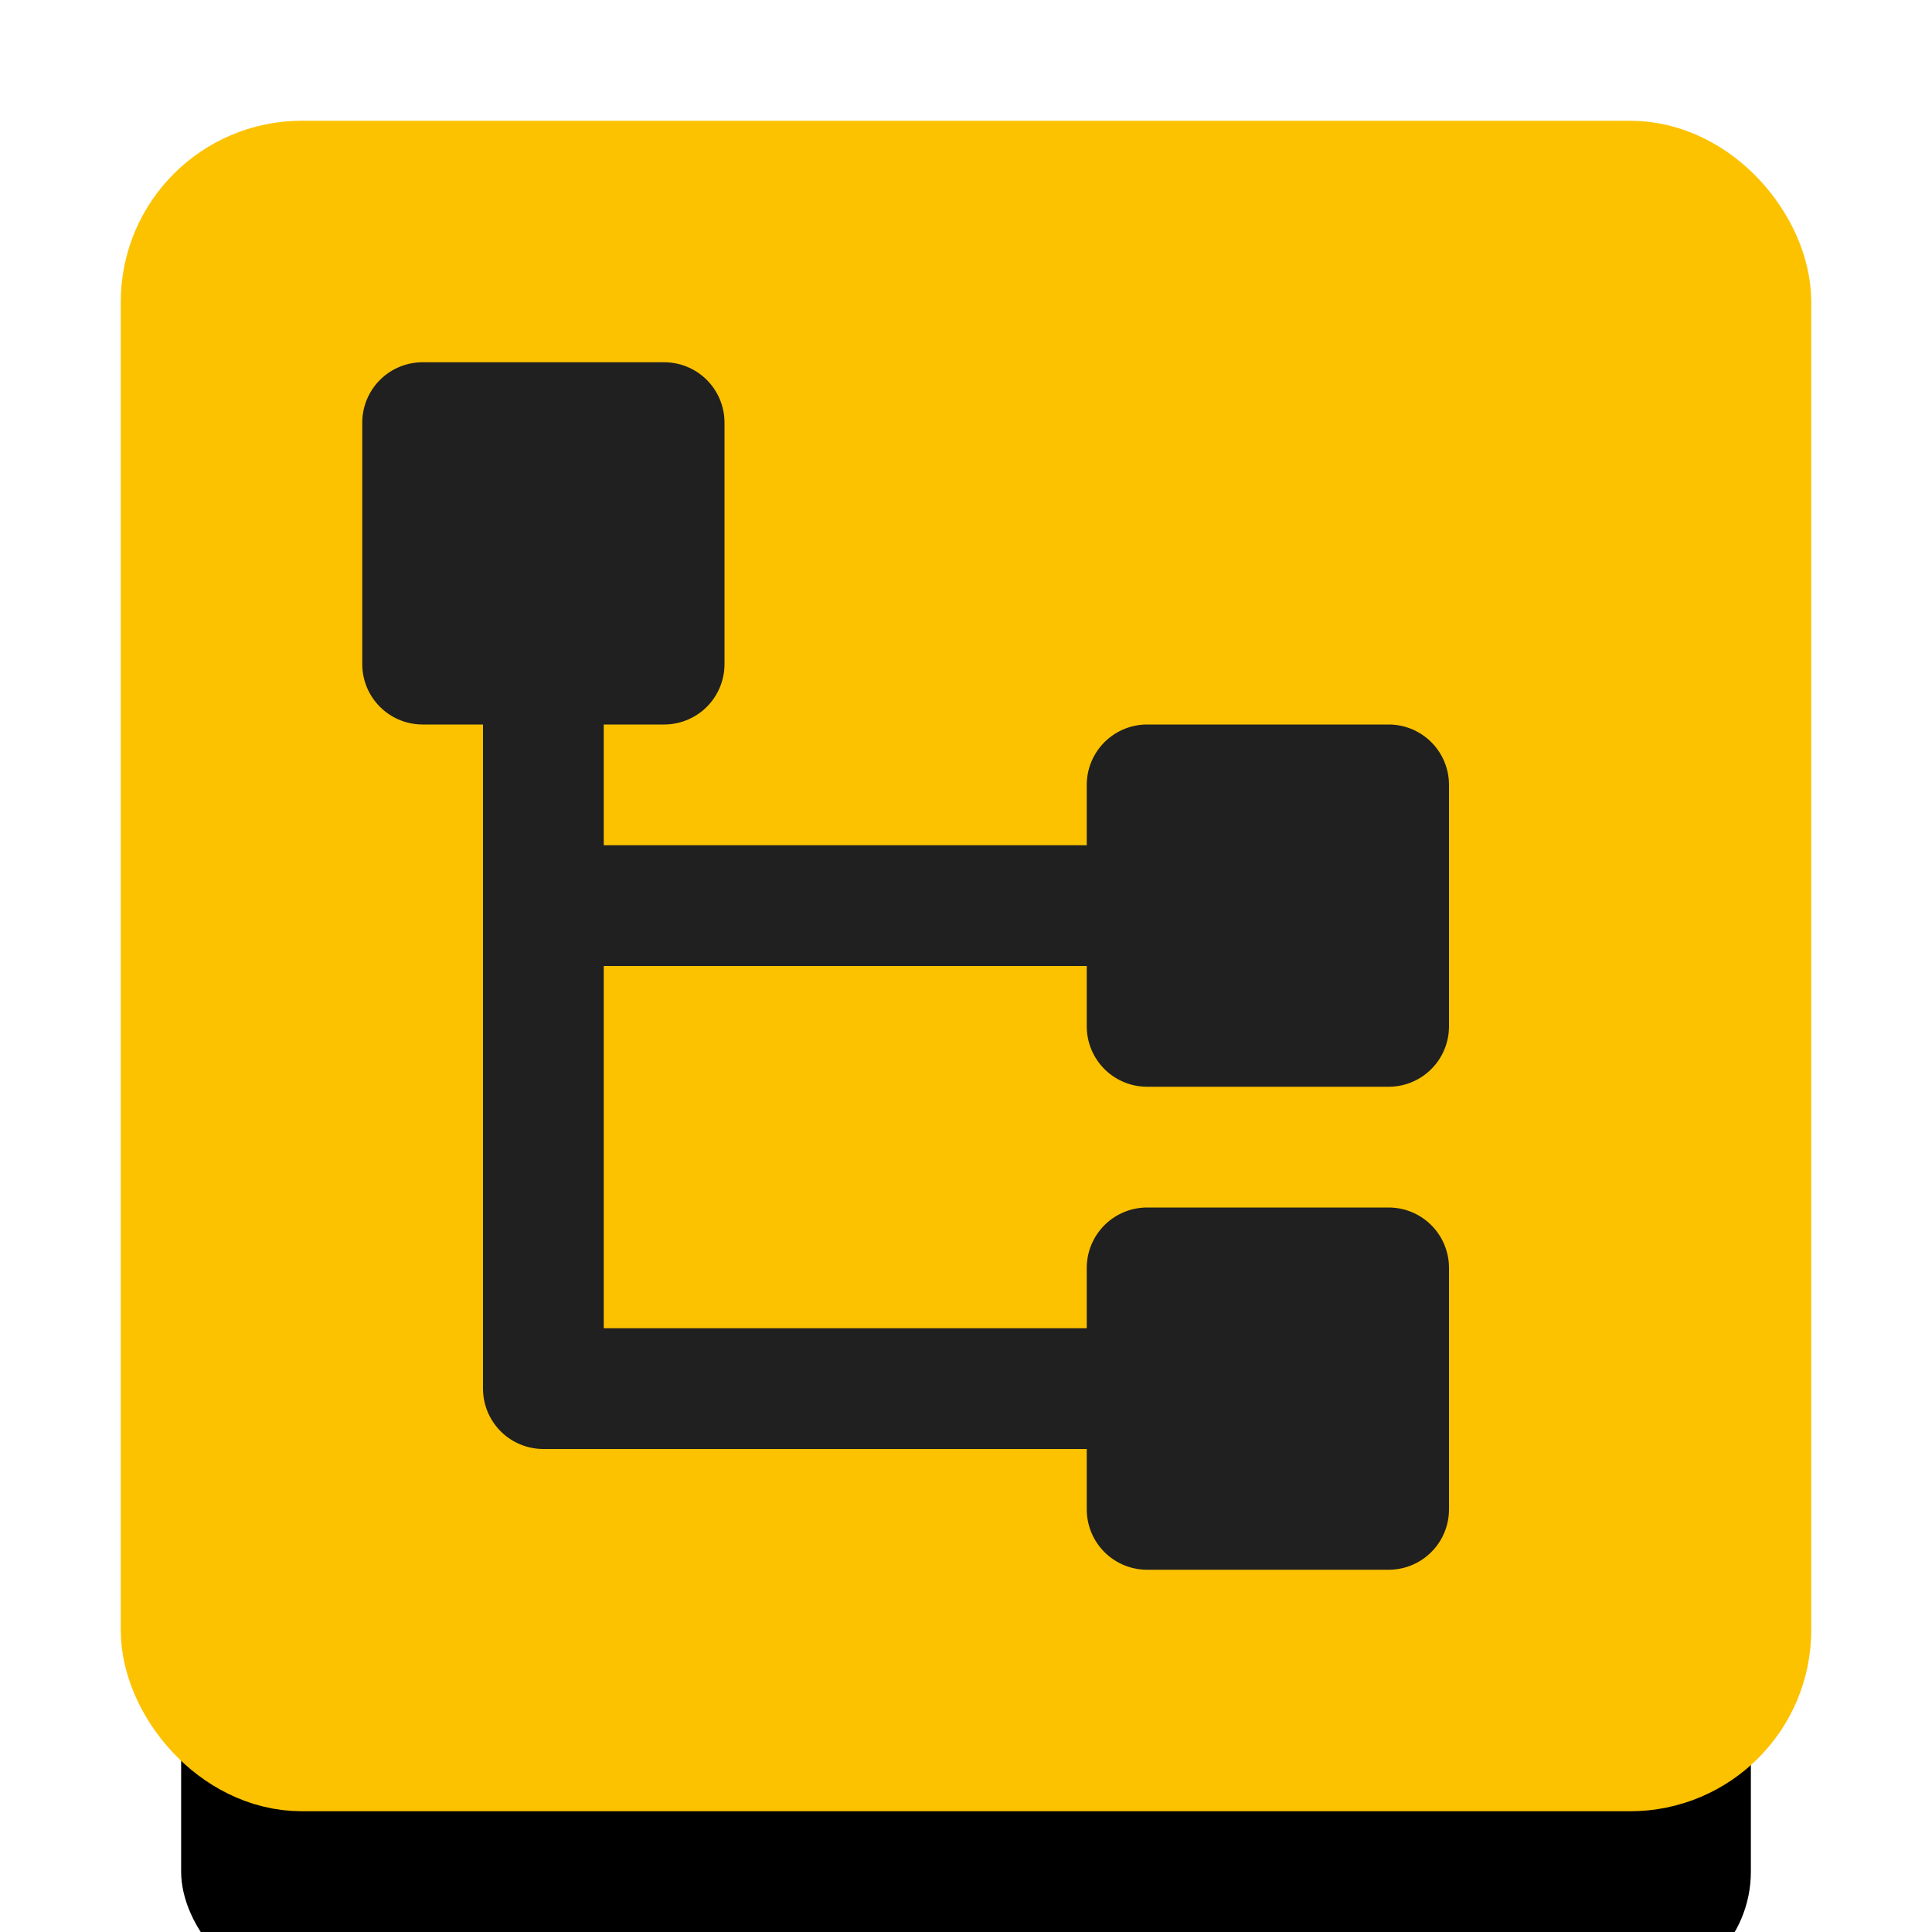 <svg xmlns="http://www.w3.org/2000/svg" xmlns:xlink="http://www.w3.org/1999/xlink" width="16" height="16" viewBox="0 0 16 16">
  <defs>
    <rect id="displaytree-b" width="13" height="13" x="1.5" y="1.5" rx="1"/>
    <filter id="displaytree-a" width="215.4%" height="215.4%" x="-57.7%" y="-42.3%" filterUnits="objectBoundingBox">
      <feMorphology in="SourceAlpha" operator="dilate" radius=".5" result="shadowSpreadOuter1"/>
      <feOffset dy="2" in="shadowSpreadOuter1" result="shadowOffsetOuter1"/>
      <feGaussianBlur in="shadowOffsetOuter1" result="shadowBlurOuter1" stdDeviation="2"/>
      <feComposite in="shadowBlurOuter1" in2="SourceAlpha" operator="out" result="shadowBlurOuter1"/>
      <feColorMatrix in="shadowBlurOuter1" values="0 0 0 0 0   0 0 0 0 0   0 0 0 0 0  0 0 0 0.5 0"/>
    </filter>
  </defs>
  <g fill="none" fill-rule="evenodd">
    <use fill="#000" filter="url(#displaytree-a)" xlink:href="#displaytree-b"/>
    <use fill="#FCC200" stroke="#FCC200" xlink:href="#displaytree-b"/>
    <polyline stroke="#202020" stroke-linecap="round" stroke-linejoin="round" points="4.5 5.5 4.5 11.5 10 11.5"/>
    <polygon fill="#202020" stroke="#202020" stroke-linecap="round" stroke-linejoin="round" points="3.5 3.5 5.5 3.5 5.5 5.5 3.5 5.5"/>
    <polygon fill="#202020" stroke="#202020" stroke-linecap="round" stroke-linejoin="round" points="9.5 10.5 11.5 10.5 11.5 12.5 9.5 12.5"/>
    <path stroke="#202020" stroke-linecap="round" stroke-linejoin="round" d="M4.5,7.5 L9.5,7.5"/>
    <polygon fill="#202020" stroke="#202020" stroke-linecap="round" stroke-linejoin="round" points="9.5 6.5 11.5 6.5 11.5 8.5 9.5 8.5"/>
  </g>
</svg>
